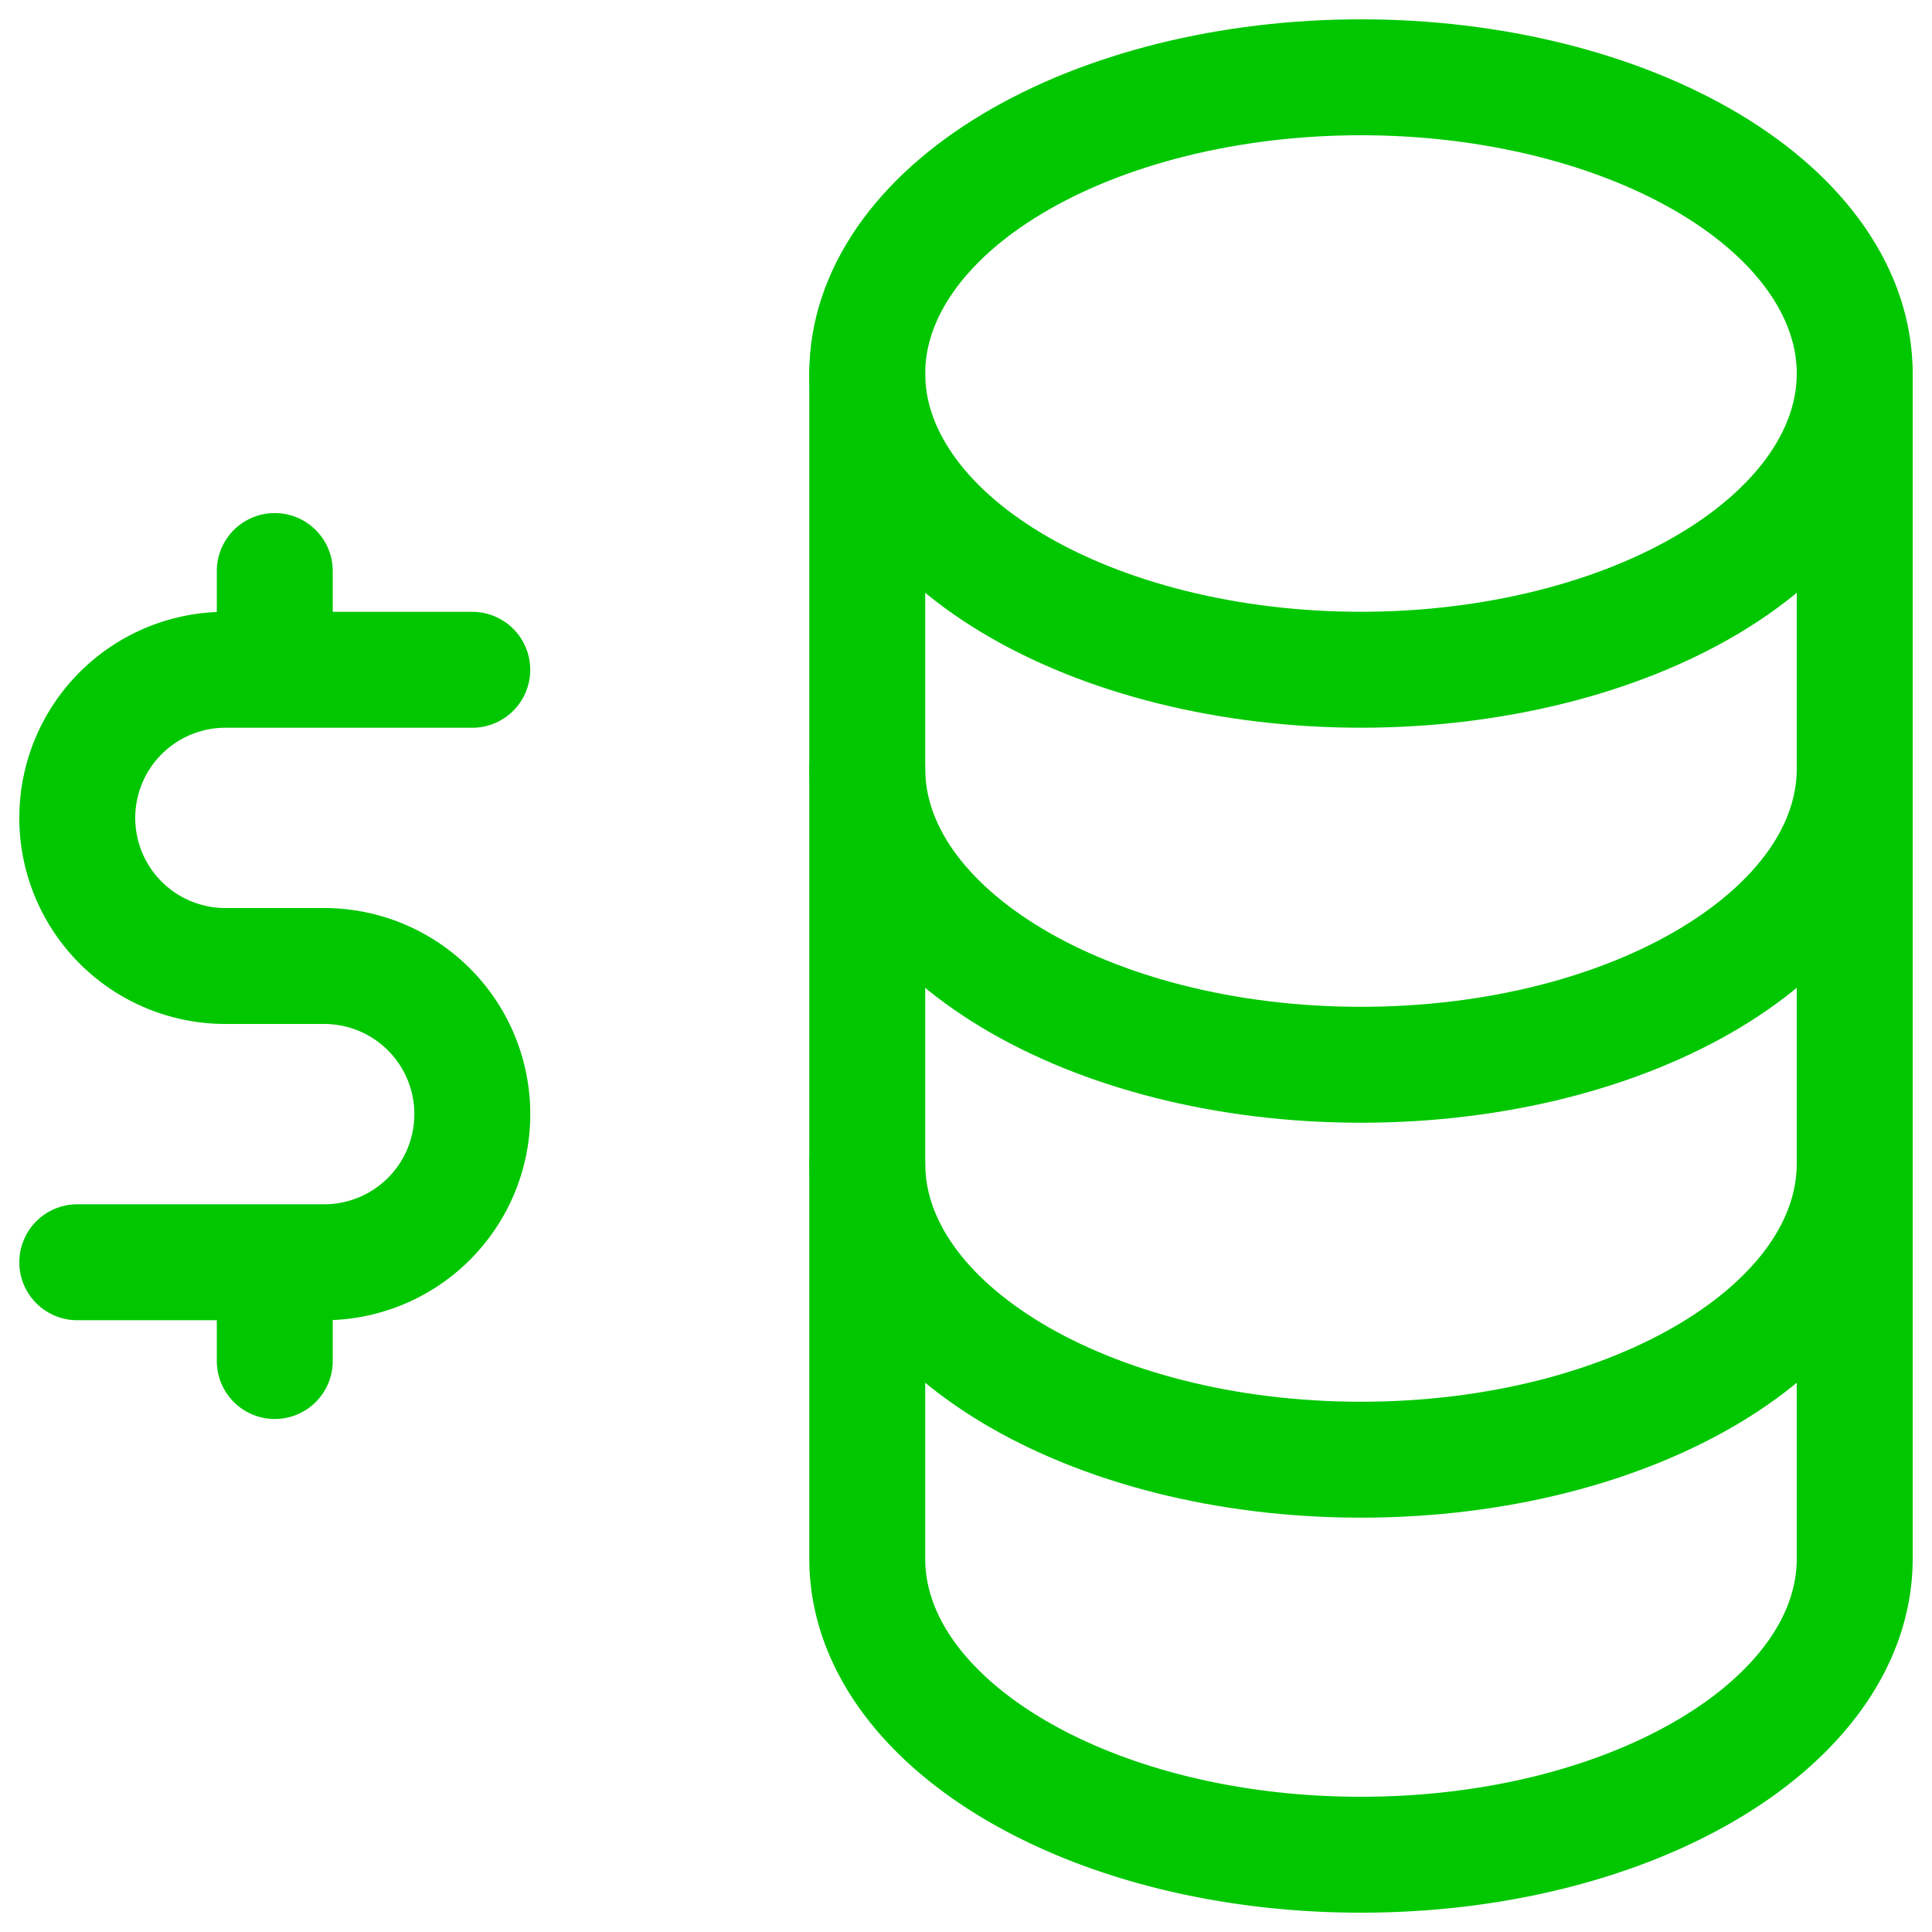 <svg xmlns="http://www.w3.org/2000/svg" width="50" height="50" fill="none"><path stroke="#00C700" stroke-linecap="round" stroke-linejoin="round" stroke-width="3" d="M22.444 9.667c0 2.033 1.346 3.983 3.743 5.42 2.396 1.439 5.646 2.246 9.035 2.246s6.639-.807 9.035-2.245S48 11.7 48 9.667s-1.346-3.984-3.743-5.421S38.611 2 35.222 2s-6.639.808-9.035 2.246-3.743 3.387-3.743 5.42"/><path stroke="#00C700" stroke-linecap="round" stroke-linejoin="round" stroke-width="3" d="M22.444 9.667v10.222c0 4.235 5.722 7.667 12.778 7.667S48 24.124 48 19.889V9.667"/><path stroke="#00C700" stroke-linecap="round" stroke-linejoin="round" stroke-width="3" d="M22.444 19.889V30.11c0 4.234 5.722 7.667 12.778 7.667S48 34.345 48 30.11V19.889"/><path stroke="#00C700" stroke-linecap="round" stroke-linejoin="round" stroke-width="3" d="M22.444 30.112v10.222c0 4.234 5.722 7.666 12.778 7.666S48 44.569 48 40.335V30.112M12.222 17.334H5.833a3.833 3.833 0 1 0 0 7.666H8.39a3.833 3.833 0 0 1 0 7.667H2m5.111 0v2.556m0-20.445v2.556"/></svg>